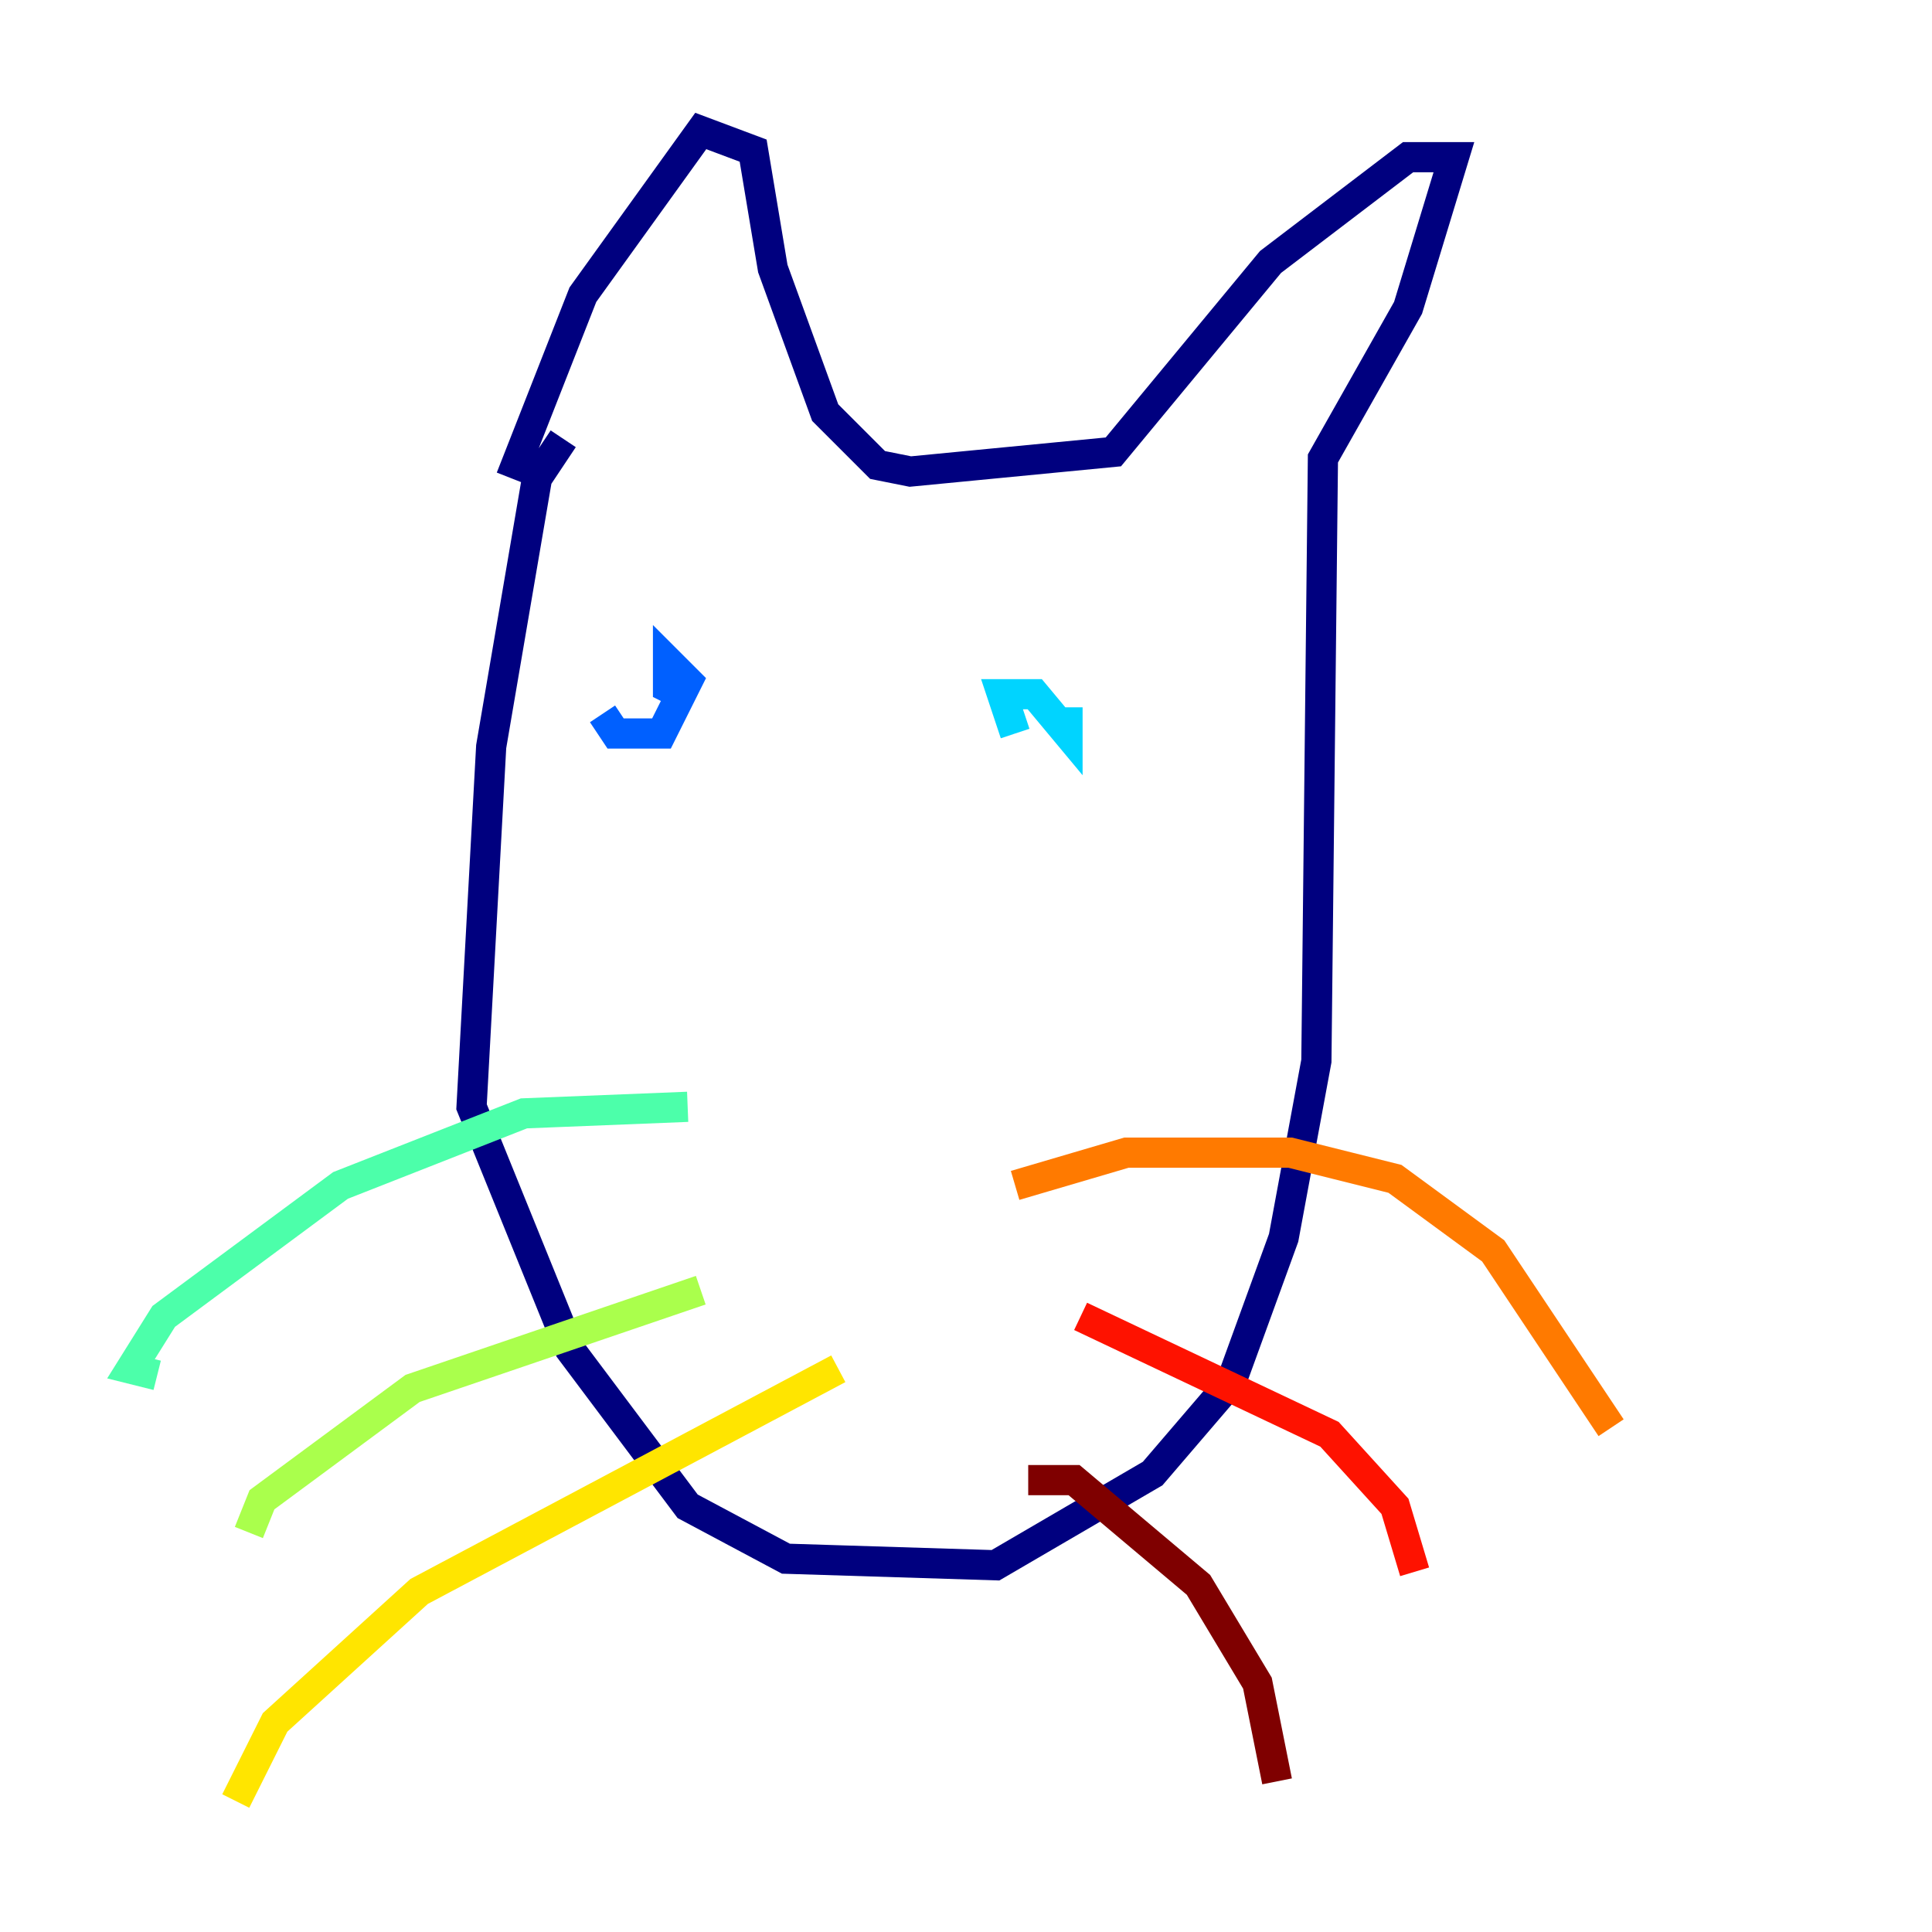 <?xml version="1.0" encoding="utf-8" ?>
<svg baseProfile="tiny" height="128" version="1.2" viewBox="0,0,128,128" width="128" xmlns="http://www.w3.org/2000/svg" xmlns:ev="http://www.w3.org/2001/xml-events" xmlns:xlink="http://www.w3.org/1999/xlink"><defs /><polyline fill="none" points="37.315,29.071 35.58,31.675 32.542,49.464 31.241,73.329 37.749,89.383 45.559,99.797 52.068,103.268 65.953,103.702 76.366,97.627 81.573,91.552 85.044,82.007 87.214,70.291 87.647,30.373 93.288,20.393 96.325,10.414 93.288,10.414 84.176,17.356 73.763,29.939 60.312,31.241 58.142,30.807 54.671,27.336 51.2,17.79 49.898,9.98 46.427,8.678 38.617,19.525 33.844,31.675" stroke="#00007f" stroke-width="2" /><polyline fill="none" points="44.258,45.559 44.258,45.559" stroke="#0000fe" stroke-width="2" /><polyline fill="none" points="39.919,47.295 40.786,48.597 43.824,48.597 45.559,45.125 44.258,43.824 44.258,45.559 45.993,46.427" stroke="#0060ff" stroke-width="2" /><polyline fill="none" points="70.725,46.861 70.725,48.597 68.556,45.993 66.386,45.993 67.254,48.597" stroke="#00d4ff" stroke-width="2" /><polyline fill="none" points="45.559,73.329 34.712,73.763 22.563,78.536 10.848,87.214 8.678,90.685 10.414,91.119" stroke="#4cffaa" stroke-width="2" /><polyline fill="none" points="46.427,85.478 27.336,91.986 17.356,99.363 16.488,101.532" stroke="#aaff4c" stroke-width="2" /><polyline fill="none" points="55.539,90.685 27.77,105.437 18.224,114.115 15.62,119.322" stroke="#ffe500" stroke-width="2" /><polyline fill="none" points="67.254,78.536 74.63,76.366 85.478,76.366 92.42,78.102 98.929,82.875 106.739,94.59" stroke="#ff7a00" stroke-width="2" /><polyline fill="none" points="71.593,87.214 88.081,95.024 92.42,99.797 93.722,104.136" stroke="#fe1200" stroke-width="2" /><polyline fill="none" points="68.122,98.061 71.159,98.061 79.403,105.003 83.308,111.512 84.61,118.02" stroke="#7f0000" stroke-width="2" /></svg>